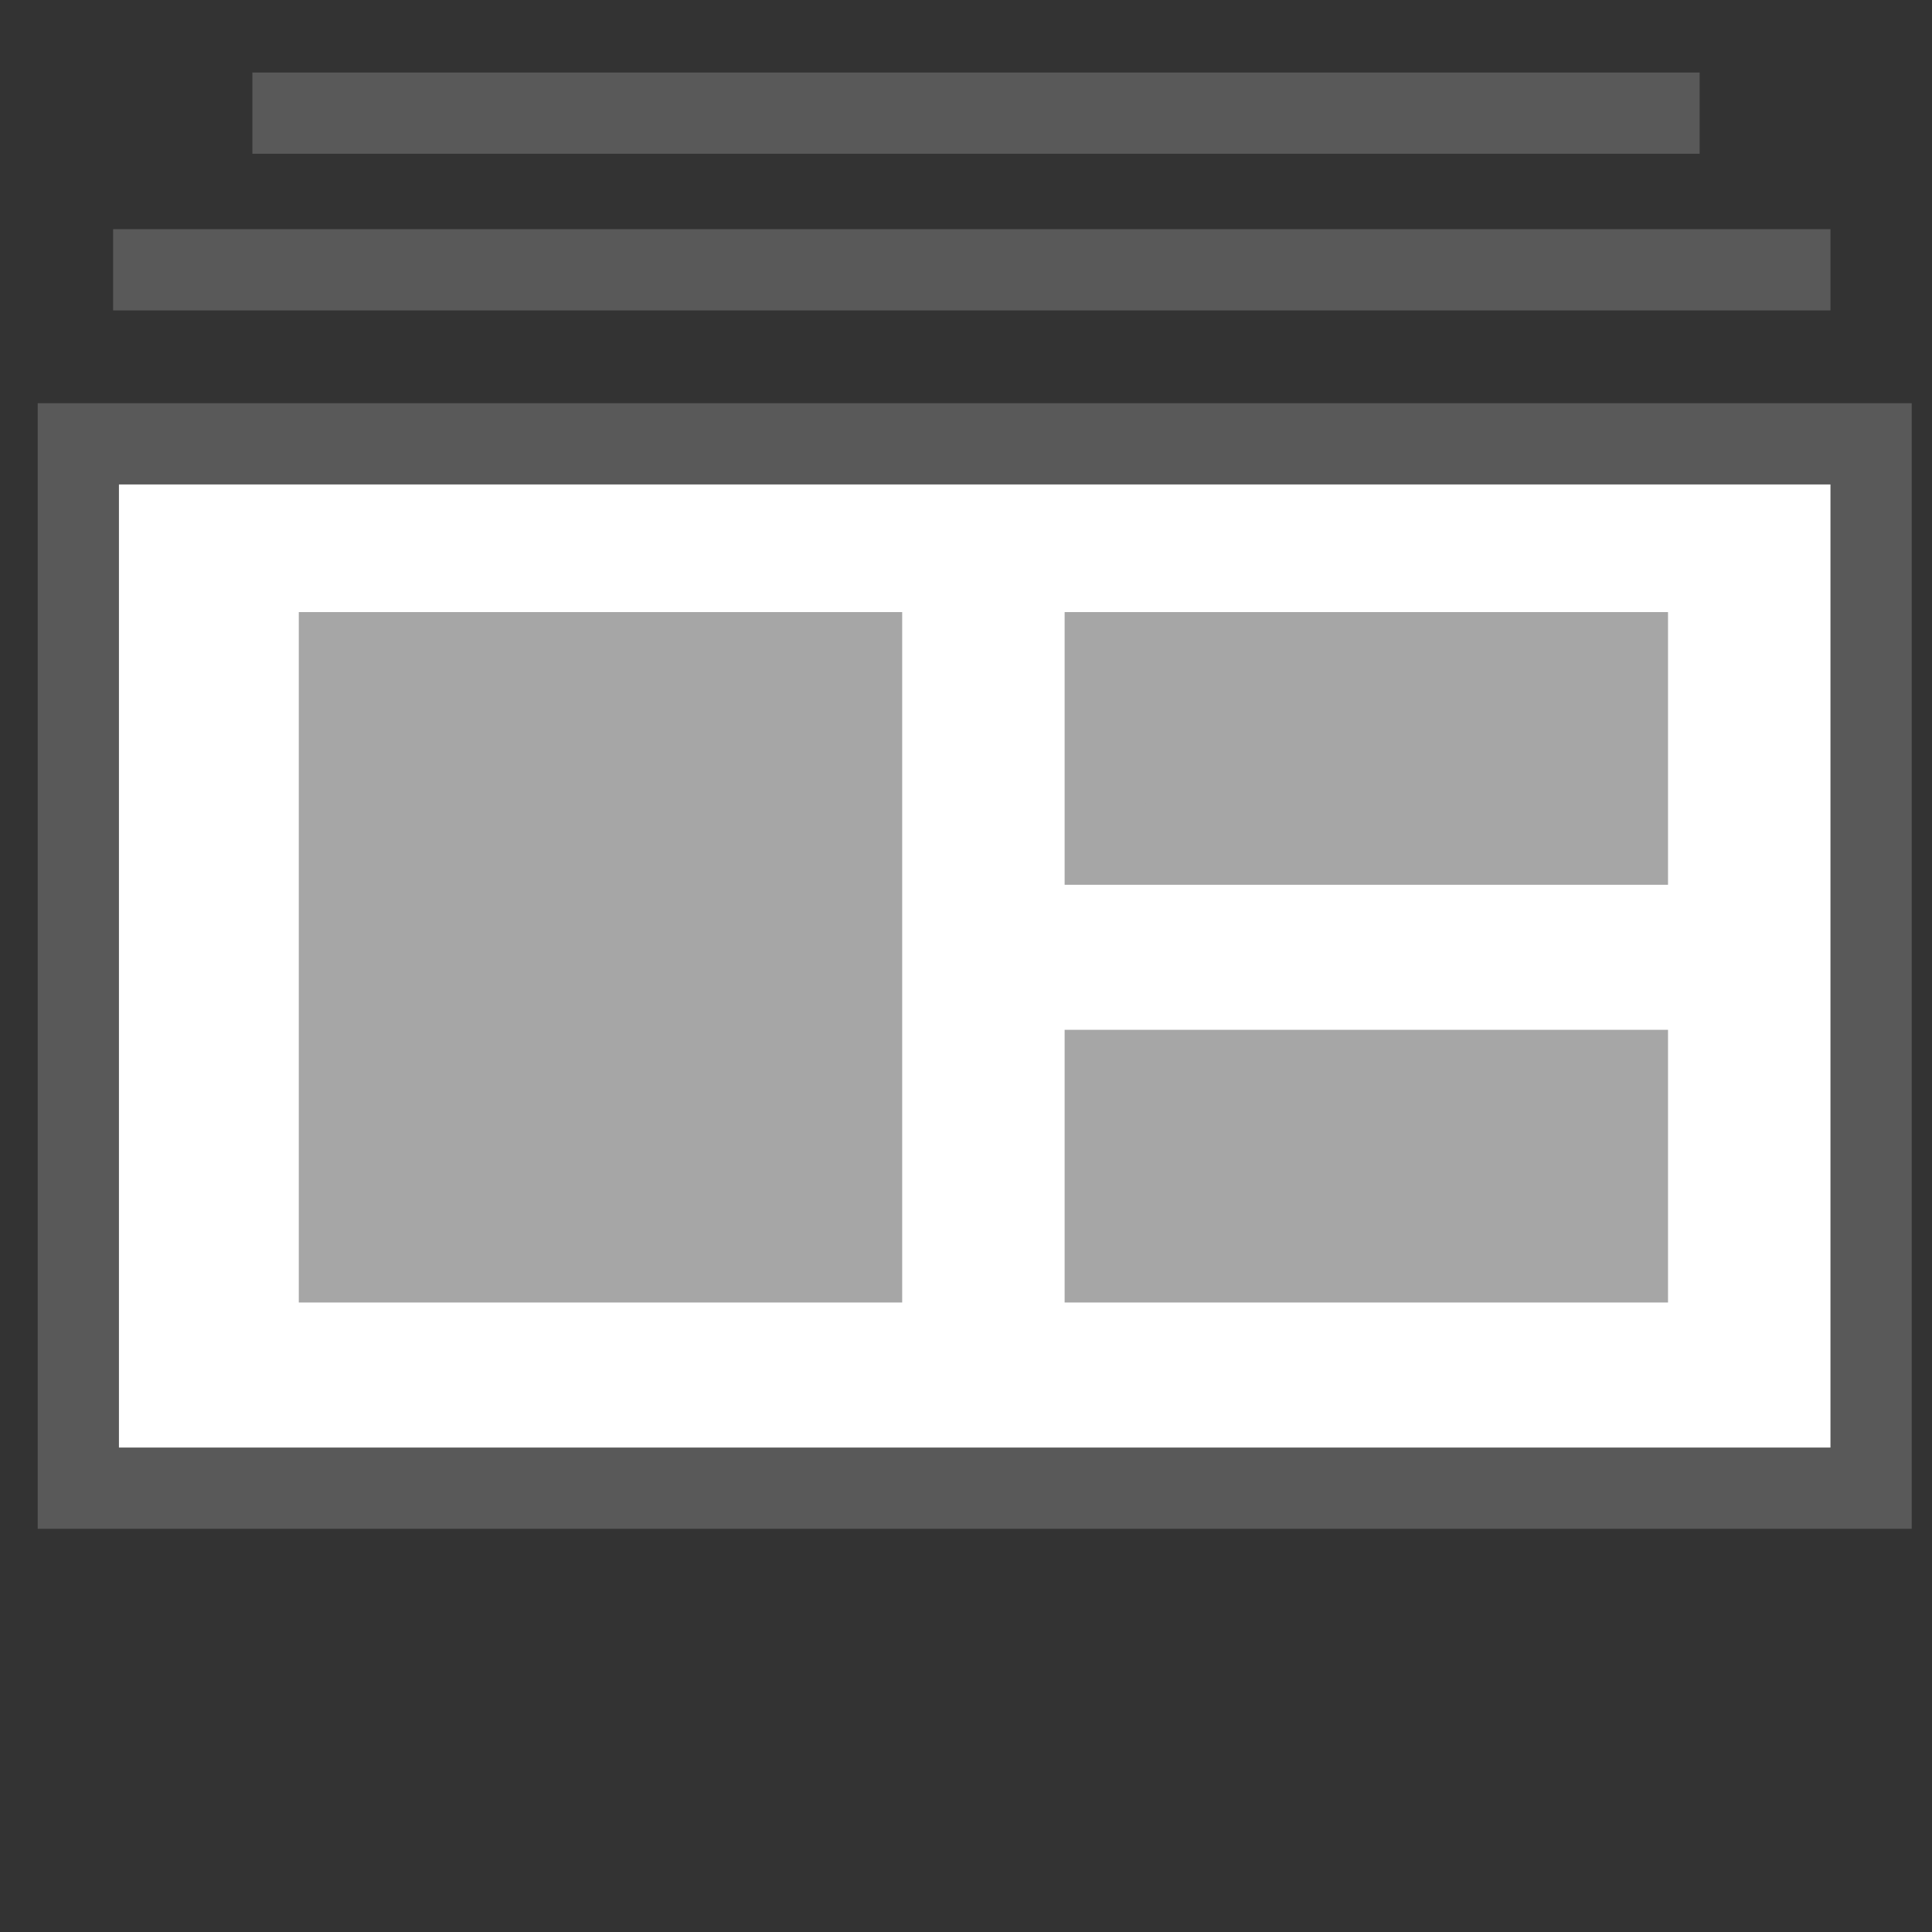 <svg width="111" height="111" xmlns="http://www.w3.org/2000/svg" xmlns:xlink="http://www.w3.org/1999/xlink" overflow="hidden"><rect width="100%" height="100%" fill="#333333" stroke="none"/><defs><clipPath id="clip0"><rect x="383" y="502" width="111" height="111"/></clipPath></defs><g clip-path="url(#clip0)" transform="translate(-383 -502)"><rect x="387.5" y="527.5" width="103" height="60" stroke="#595959" stroke-width="4.667" stroke-miterlimit="8" fill="#FFFFFF"/><path d="M389.5 517.5 488.167 517.5" stroke="#595959" stroke-width="4.667" stroke-miterlimit="8" fill="#FFFFFF" fill-rule="evenodd"/><path d="M397.5 508.5 480.65 508.5" stroke="#595959" stroke-width="4.667" stroke-miterlimit="8" fill="#FFFFFF" fill-rule="evenodd"/><rect x="402.5" y="539.5" width="30" height="35" stroke="#A6A6A6" stroke-width="4.667" stroke-miterlimit="8" fill="#A6A6A6"/><rect x="446.5" y="539.5" width="30" height="11" stroke="#A6A6A6" stroke-width="4.667" stroke-miterlimit="8" fill="#A6A6A6"/><rect x="446.5" y="563.5" width="30" height="11" stroke="#A6A6A6" stroke-width="4.667" stroke-miterlimit="8" fill="#A6A6A6"/></g></svg>